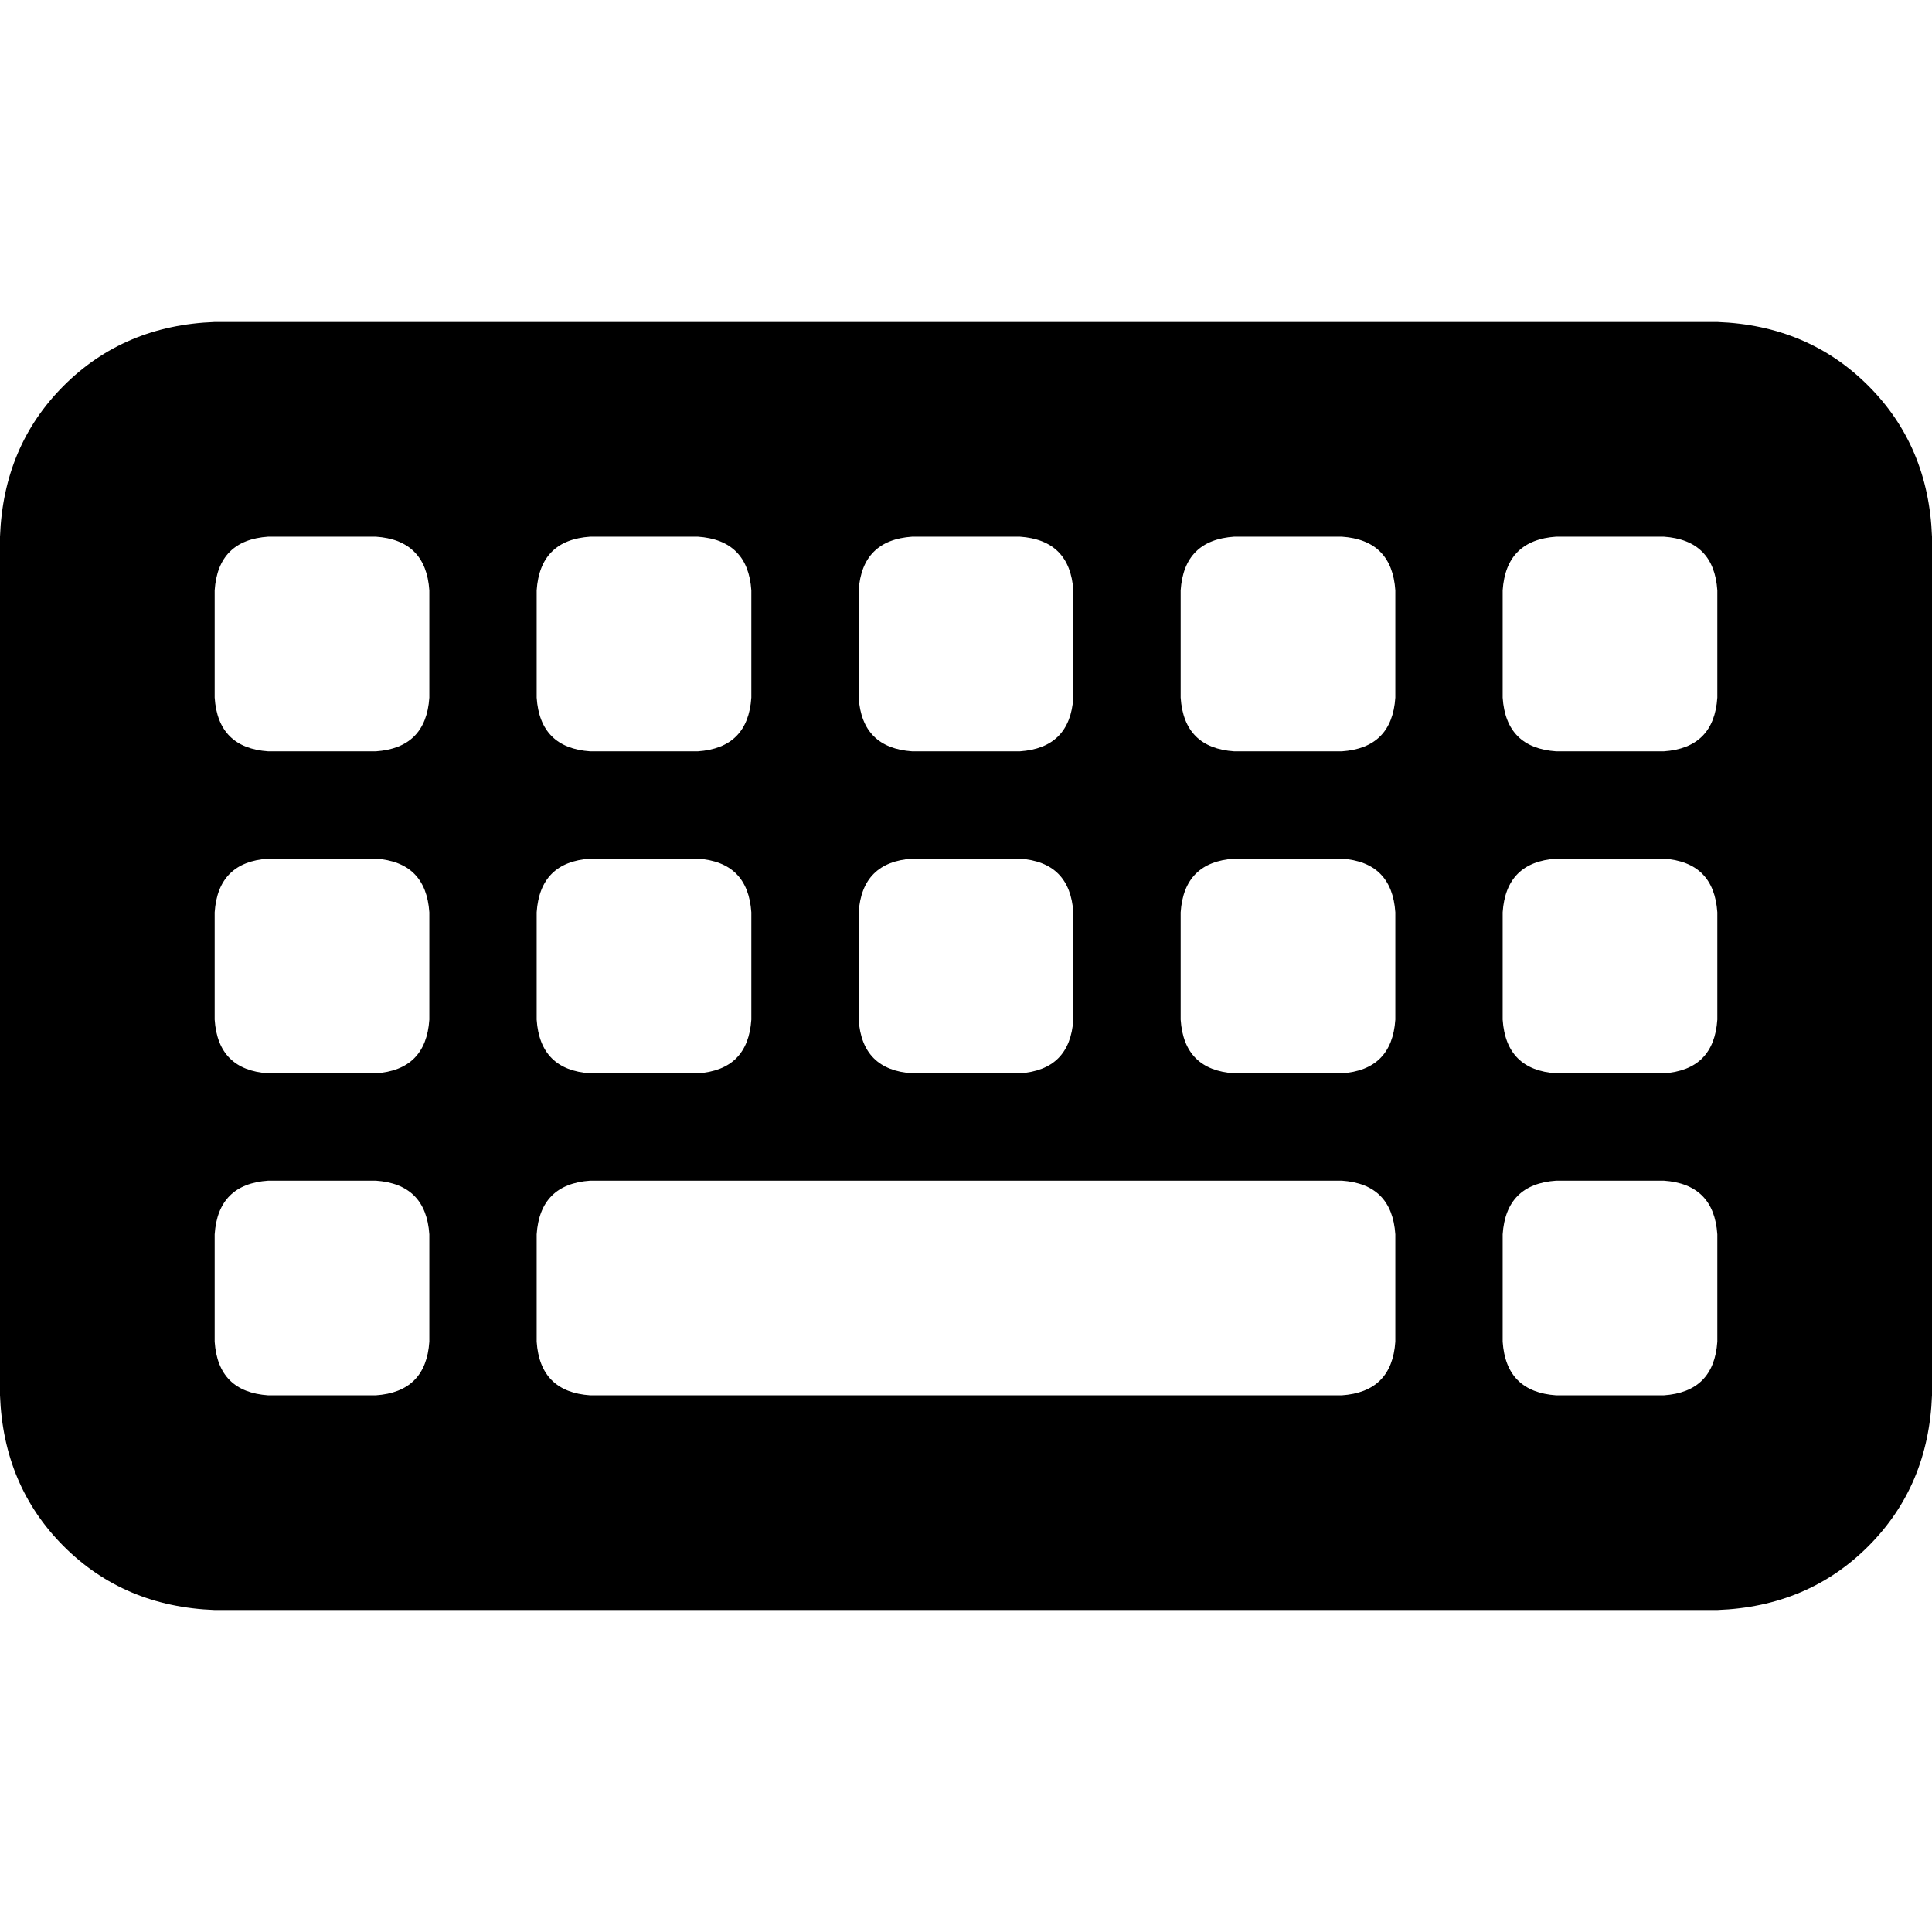 <svg xmlns="http://www.w3.org/2000/svg" viewBox="0 0 512 512">
  <path d="M 56.889 85.333 Q 32.889 86.222 16.889 102.222 L 16.889 102.222 Q 0.889 118.222 0 142.222 L 0 369.778 Q 0.889 393.778 16.889 409.778 Q 32.889 425.778 56.889 426.667 L 455.111 426.667 Q 479.111 425.778 495.111 409.778 Q 511.111 393.778 512 369.778 L 512 142.222 Q 511.111 118.222 495.111 102.222 Q 479.111 86.222 455.111 85.333 L 56.889 85.333 L 56.889 85.333 Z M 71.111 142.222 L 99.556 142.222 Q 112.889 143.111 113.778 156.444 L 113.778 184.889 Q 112.889 198.222 99.556 199.111 L 71.111 199.111 Q 57.778 198.222 56.889 184.889 L 56.889 156.444 Q 57.778 143.111 71.111 142.222 L 71.111 142.222 Z M 56.889 241.778 Q 57.778 228.444 71.111 227.556 L 99.556 227.556 Q 112.889 228.444 113.778 241.778 L 113.778 270.222 Q 112.889 283.556 99.556 284.444 L 71.111 284.444 Q 57.778 283.556 56.889 270.222 L 56.889 241.778 L 56.889 241.778 Z M 71.111 312.889 L 99.556 312.889 Q 112.889 313.778 113.778 327.111 L 113.778 355.556 Q 112.889 368.889 99.556 369.778 L 71.111 369.778 Q 57.778 368.889 56.889 355.556 L 56.889 327.111 Q 57.778 313.778 71.111 312.889 L 71.111 312.889 Z M 142.222 156.444 Q 143.111 143.111 156.444 142.222 L 184.889 142.222 Q 198.222 143.111 199.111 156.444 L 199.111 184.889 Q 198.222 198.222 184.889 199.111 L 156.444 199.111 Q 143.111 198.222 142.222 184.889 L 142.222 156.444 L 142.222 156.444 Z M 156.444 227.556 L 184.889 227.556 Q 198.222 228.444 199.111 241.778 L 199.111 270.222 Q 198.222 283.556 184.889 284.444 L 156.444 284.444 Q 143.111 283.556 142.222 270.222 L 142.222 241.778 Q 143.111 228.444 156.444 227.556 L 156.444 227.556 Z M 142.222 327.111 Q 143.111 313.778 156.444 312.889 L 355.556 312.889 Q 368.889 313.778 369.778 327.111 L 369.778 355.556 Q 368.889 368.889 355.556 369.778 L 156.444 369.778 Q 143.111 368.889 142.222 355.556 L 142.222 327.111 L 142.222 327.111 Z M 241.778 142.222 L 270.222 142.222 Q 283.556 143.111 284.444 156.444 L 284.444 184.889 Q 283.556 198.222 270.222 199.111 L 241.778 199.111 Q 228.444 198.222 227.556 184.889 L 227.556 156.444 Q 228.444 143.111 241.778 142.222 L 241.778 142.222 Z M 227.556 241.778 Q 228.444 228.444 241.778 227.556 L 270.222 227.556 Q 283.556 228.444 284.444 241.778 L 284.444 270.222 Q 283.556 283.556 270.222 284.444 L 241.778 284.444 Q 228.444 283.556 227.556 270.222 L 227.556 241.778 L 227.556 241.778 Z M 327.111 142.222 L 355.556 142.222 Q 368.889 143.111 369.778 156.444 L 369.778 184.889 Q 368.889 198.222 355.556 199.111 L 327.111 199.111 Q 313.778 198.222 312.889 184.889 L 312.889 156.444 Q 313.778 143.111 327.111 142.222 L 327.111 142.222 Z M 312.889 241.778 Q 313.778 228.444 327.111 227.556 L 355.556 227.556 Q 368.889 228.444 369.778 241.778 L 369.778 270.222 Q 368.889 283.556 355.556 284.444 L 327.111 284.444 Q 313.778 283.556 312.889 270.222 L 312.889 241.778 L 312.889 241.778 Z M 412.444 142.222 L 440.889 142.222 Q 454.222 143.111 455.111 156.444 L 455.111 184.889 Q 454.222 198.222 440.889 199.111 L 412.444 199.111 Q 399.111 198.222 398.222 184.889 L 398.222 156.444 Q 399.111 143.111 412.444 142.222 L 412.444 142.222 Z M 398.222 241.778 Q 399.111 228.444 412.444 227.556 L 440.889 227.556 Q 454.222 228.444 455.111 241.778 L 455.111 270.222 Q 454.222 283.556 440.889 284.444 L 412.444 284.444 Q 399.111 283.556 398.222 270.222 L 398.222 241.778 L 398.222 241.778 Z M 412.444 312.889 L 440.889 312.889 Q 454.222 313.778 455.111 327.111 L 455.111 355.556 Q 454.222 368.889 440.889 369.778 L 412.444 369.778 Q 399.111 368.889 398.222 355.556 L 398.222 327.111 Q 399.111 313.778 412.444 312.889 L 412.444 312.889 Z" />
</svg>